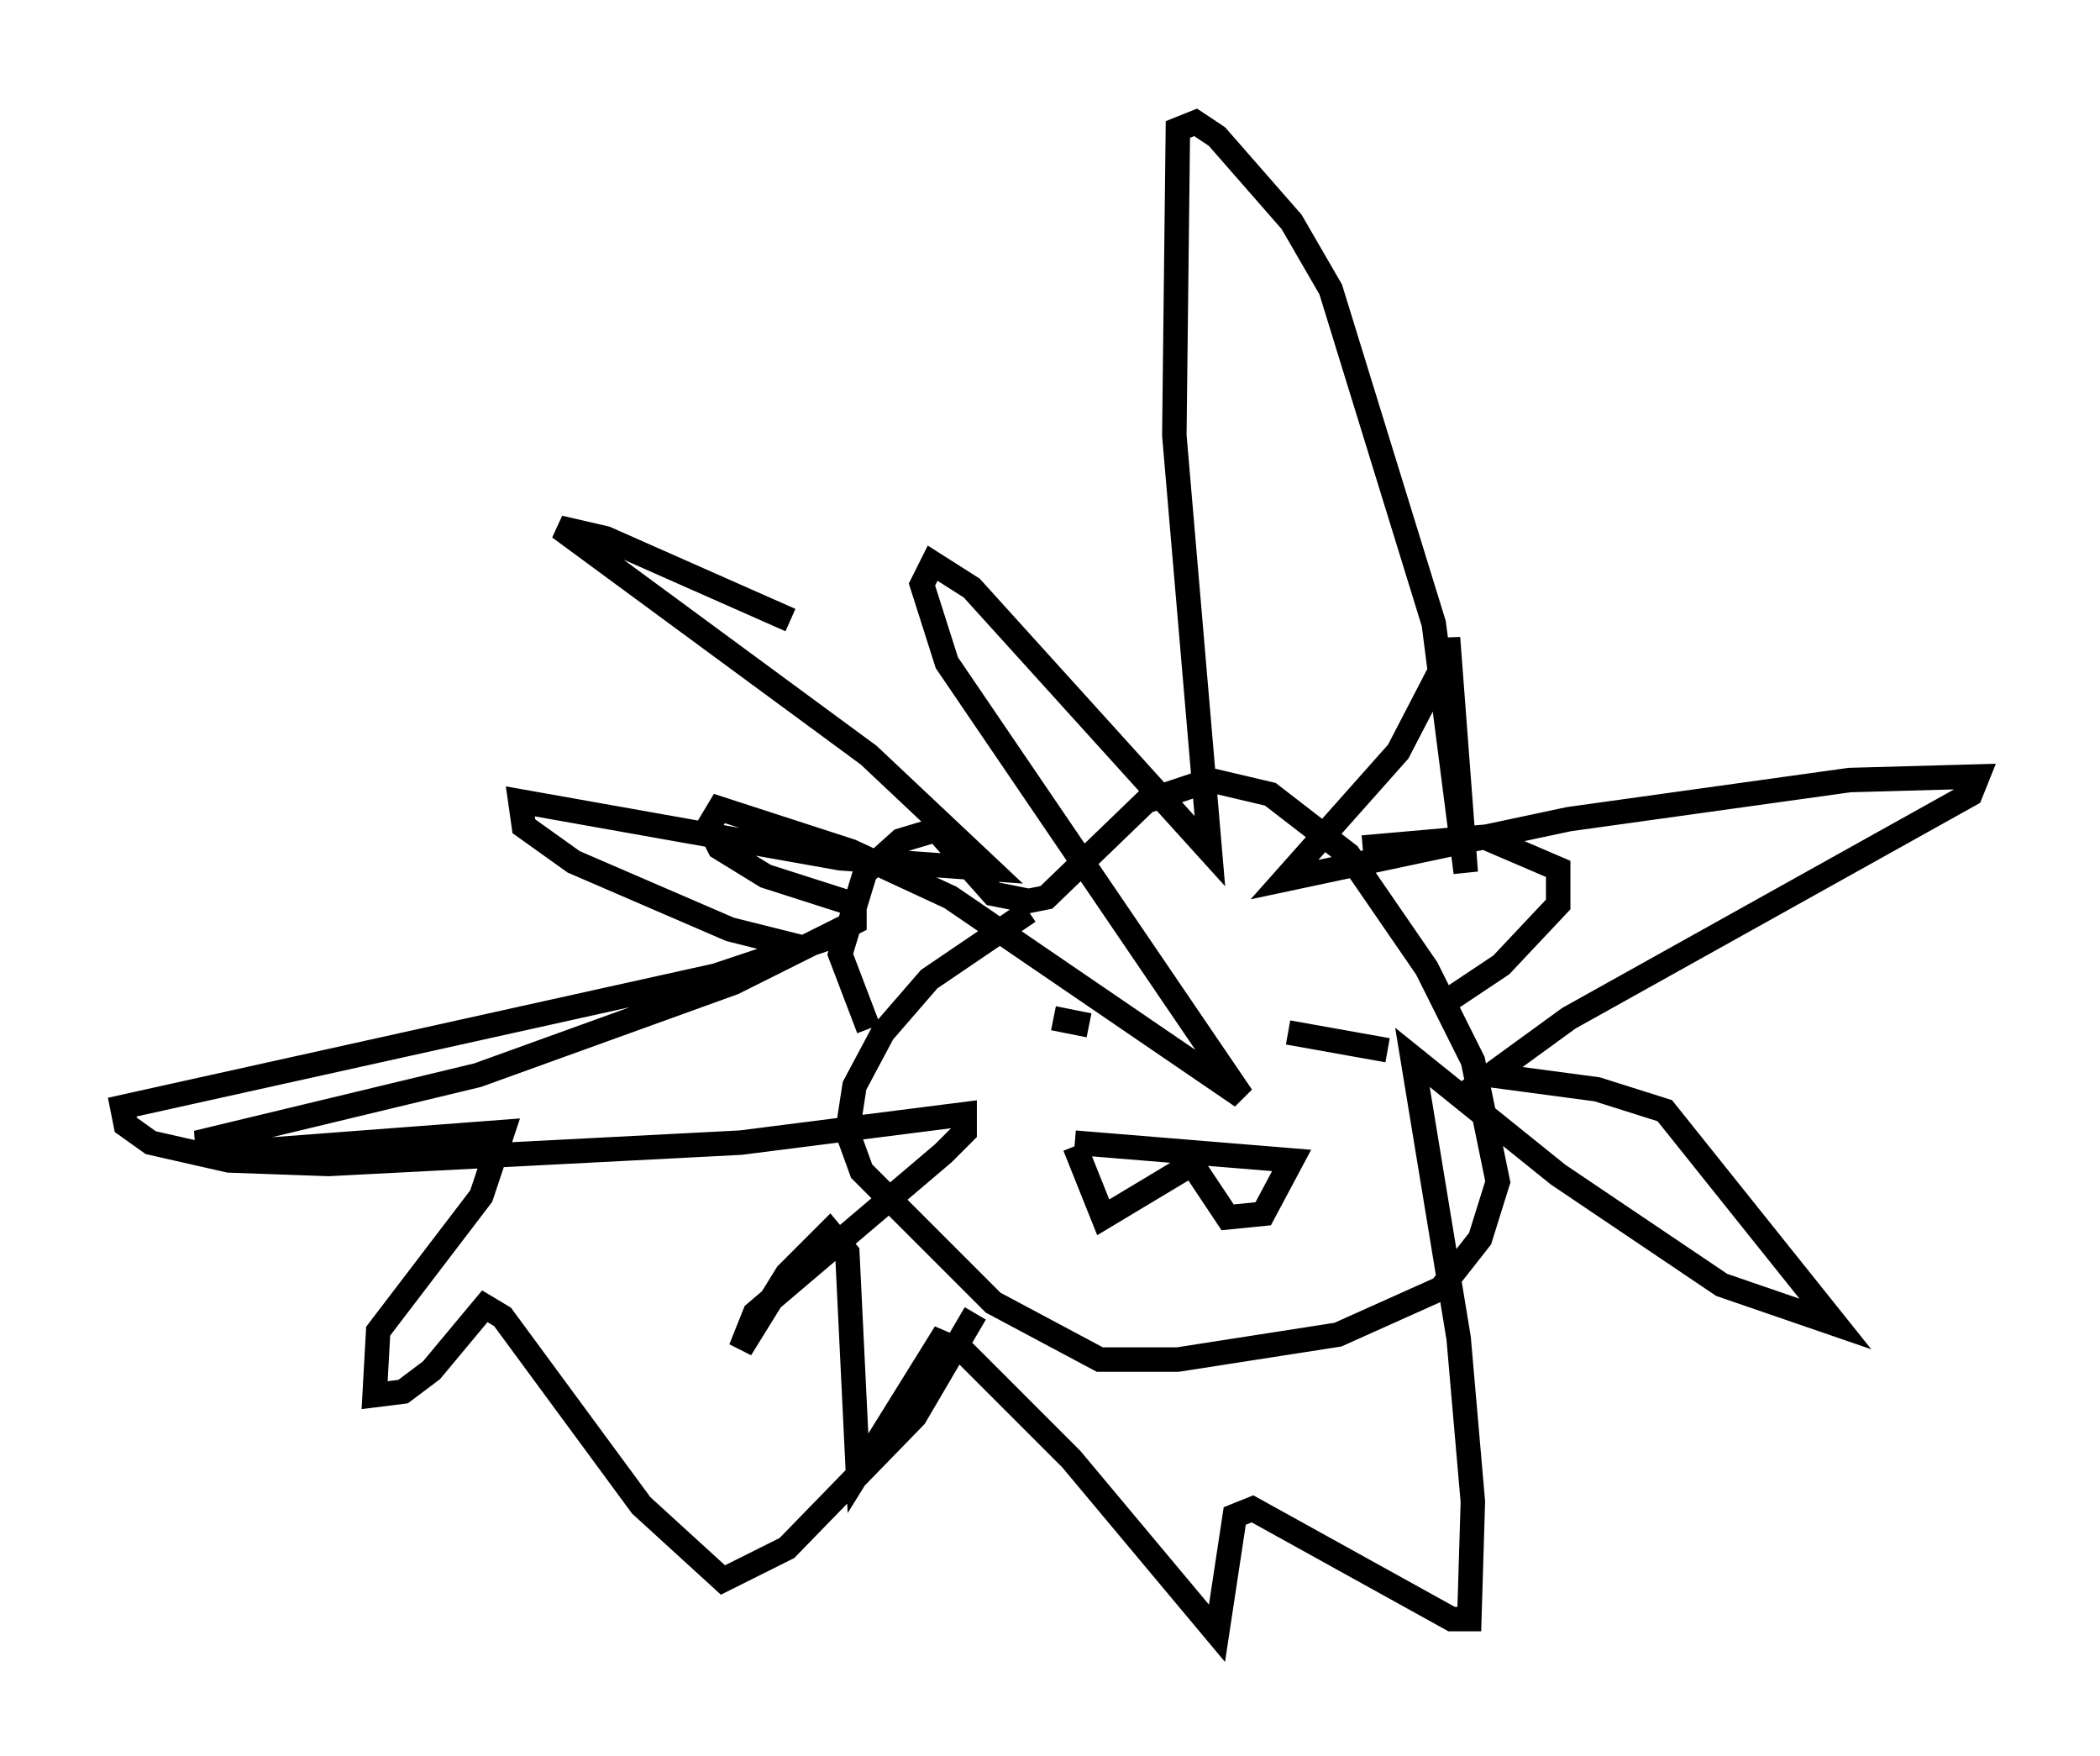 <?xml version="1.0" encoding="utf-8" ?>
<svg baseProfile="full" height="71.732" version="1.1" width="85.821" xmlns="http://www.w3.org/2000/svg" xmlns:ev="http://www.w3.org/2001/xml-events" xmlns:xlink="http://www.w3.org/1999/xlink"><defs /><rect fill="white" height="71.732" width="85.821" x="0" y="0" /><path d="M47.268, 34.486 m-5.229, 2.76 l-4.067, 2.76 -1.888, 2.179 l-1.162, 2.179 -0.291, 1.888 l0.581, 1.598 5.374, 5.374 l4.358, 2.324 3.196, 0.0 l6.536, -1.017 4.212, -1.888 l1.598, -2.034 0.726, -2.324 l-1.017, -4.939 -1.888, -3.777 l-3.196, -4.648 -3.196, -2.469 l-2.469, -0.581 -2.615, 0.872 l-4.067, 3.922 -0.726, 0.145 l-1.453, -0.291 -2.324, -2.615 l-1.453, 0.436 -1.453, 1.307 l-1.017, 3.341 1.162, 3.05 m20.19, -7.408 l4.939, -0.436 3.05, 1.307 l0.0, 1.453 -2.324, 2.469 l-2.179, 1.453 m-16.123, 0.726 l1.453, 0.291 m8.134, 0.291 l4.067, 0.726 m-12.782, 3.777 l8.86, 0.726 -1.162, 2.179 l-1.453, 0.145 -1.453, -2.179 l-3.631, 2.179 -1.162, -2.905 m-11.62, -21.497 l-7.553, -3.341 -1.888, -0.436 l12.637, 9.296 4.939, 4.648 l-6.101, -0.436 -13.073, -2.324 l0.145, 1.017 2.034, 1.453 l6.391, 2.76 2.905, 0.726 l-3.486, 1.162 -24.257, 5.374 l0.145, 0.726 1.017, 0.726 l3.196, 0.726 4.067, 0.145 l16.849, -0.872 9.151, -1.162 l0.0, 0.726 -0.872, 0.872 l-7.698, 6.536 -0.581, 1.453 l1.888, -3.05 1.743, -1.743 l0.726, 0.872 0.436, 9.006 l3.341, -5.374 1.017, 0.436 l4.358, 4.358 5.955, 7.117 l0.726, -4.793 0.726, -0.291 l8.134, 4.503 0.726, 0.0 l0.145, -4.793 -0.581, -6.682 l-1.888, -11.475 5.955, 4.793 l6.682, 4.503 4.648, 1.598 l-6.972, -8.715 -2.76, -0.872 l-4.358, -0.581 3.196, -2.324 l16.413, -9.151 0.291, -0.726 l-5.229, 0.145 -11.475, 1.598 l-11.62, 2.469 4.648, -5.229 l2.034, -3.922 0.0, -0.726 l0.726, 9.587 -1.307, -10.168 l-4.212, -13.654 -1.598, -2.76 l-3.05, -3.486 -0.872, -0.581 l-0.726, 0.291 -0.145, 12.492 l1.453, 16.994 -9.732, -10.749 l-1.598, -1.017 -0.436, 0.872 l1.017, 3.196 12.056, 17.721 l-11.911, -8.134 -4.067, -1.888 l-5.374, -1.743 -0.436, 0.726 l0.436, 0.872 1.888, 1.162 l3.631, 1.162 0.0, 0.726 l-4.939, 2.469 -10.458, 3.777 l-11.475, 2.76 2.905, 0.291 l9.587, -0.726 -0.872, 2.615 l-4.212, 5.52 -0.145, 2.615 l1.162, -0.145 1.162, -0.872 l2.179, -2.615 0.726, 0.436 l5.665, 7.698 3.341, 3.05 l2.615, -1.307 5.229, -5.374 l2.469, -4.212 " fill="none" stroke="black" stroke-width="1" /></svg>